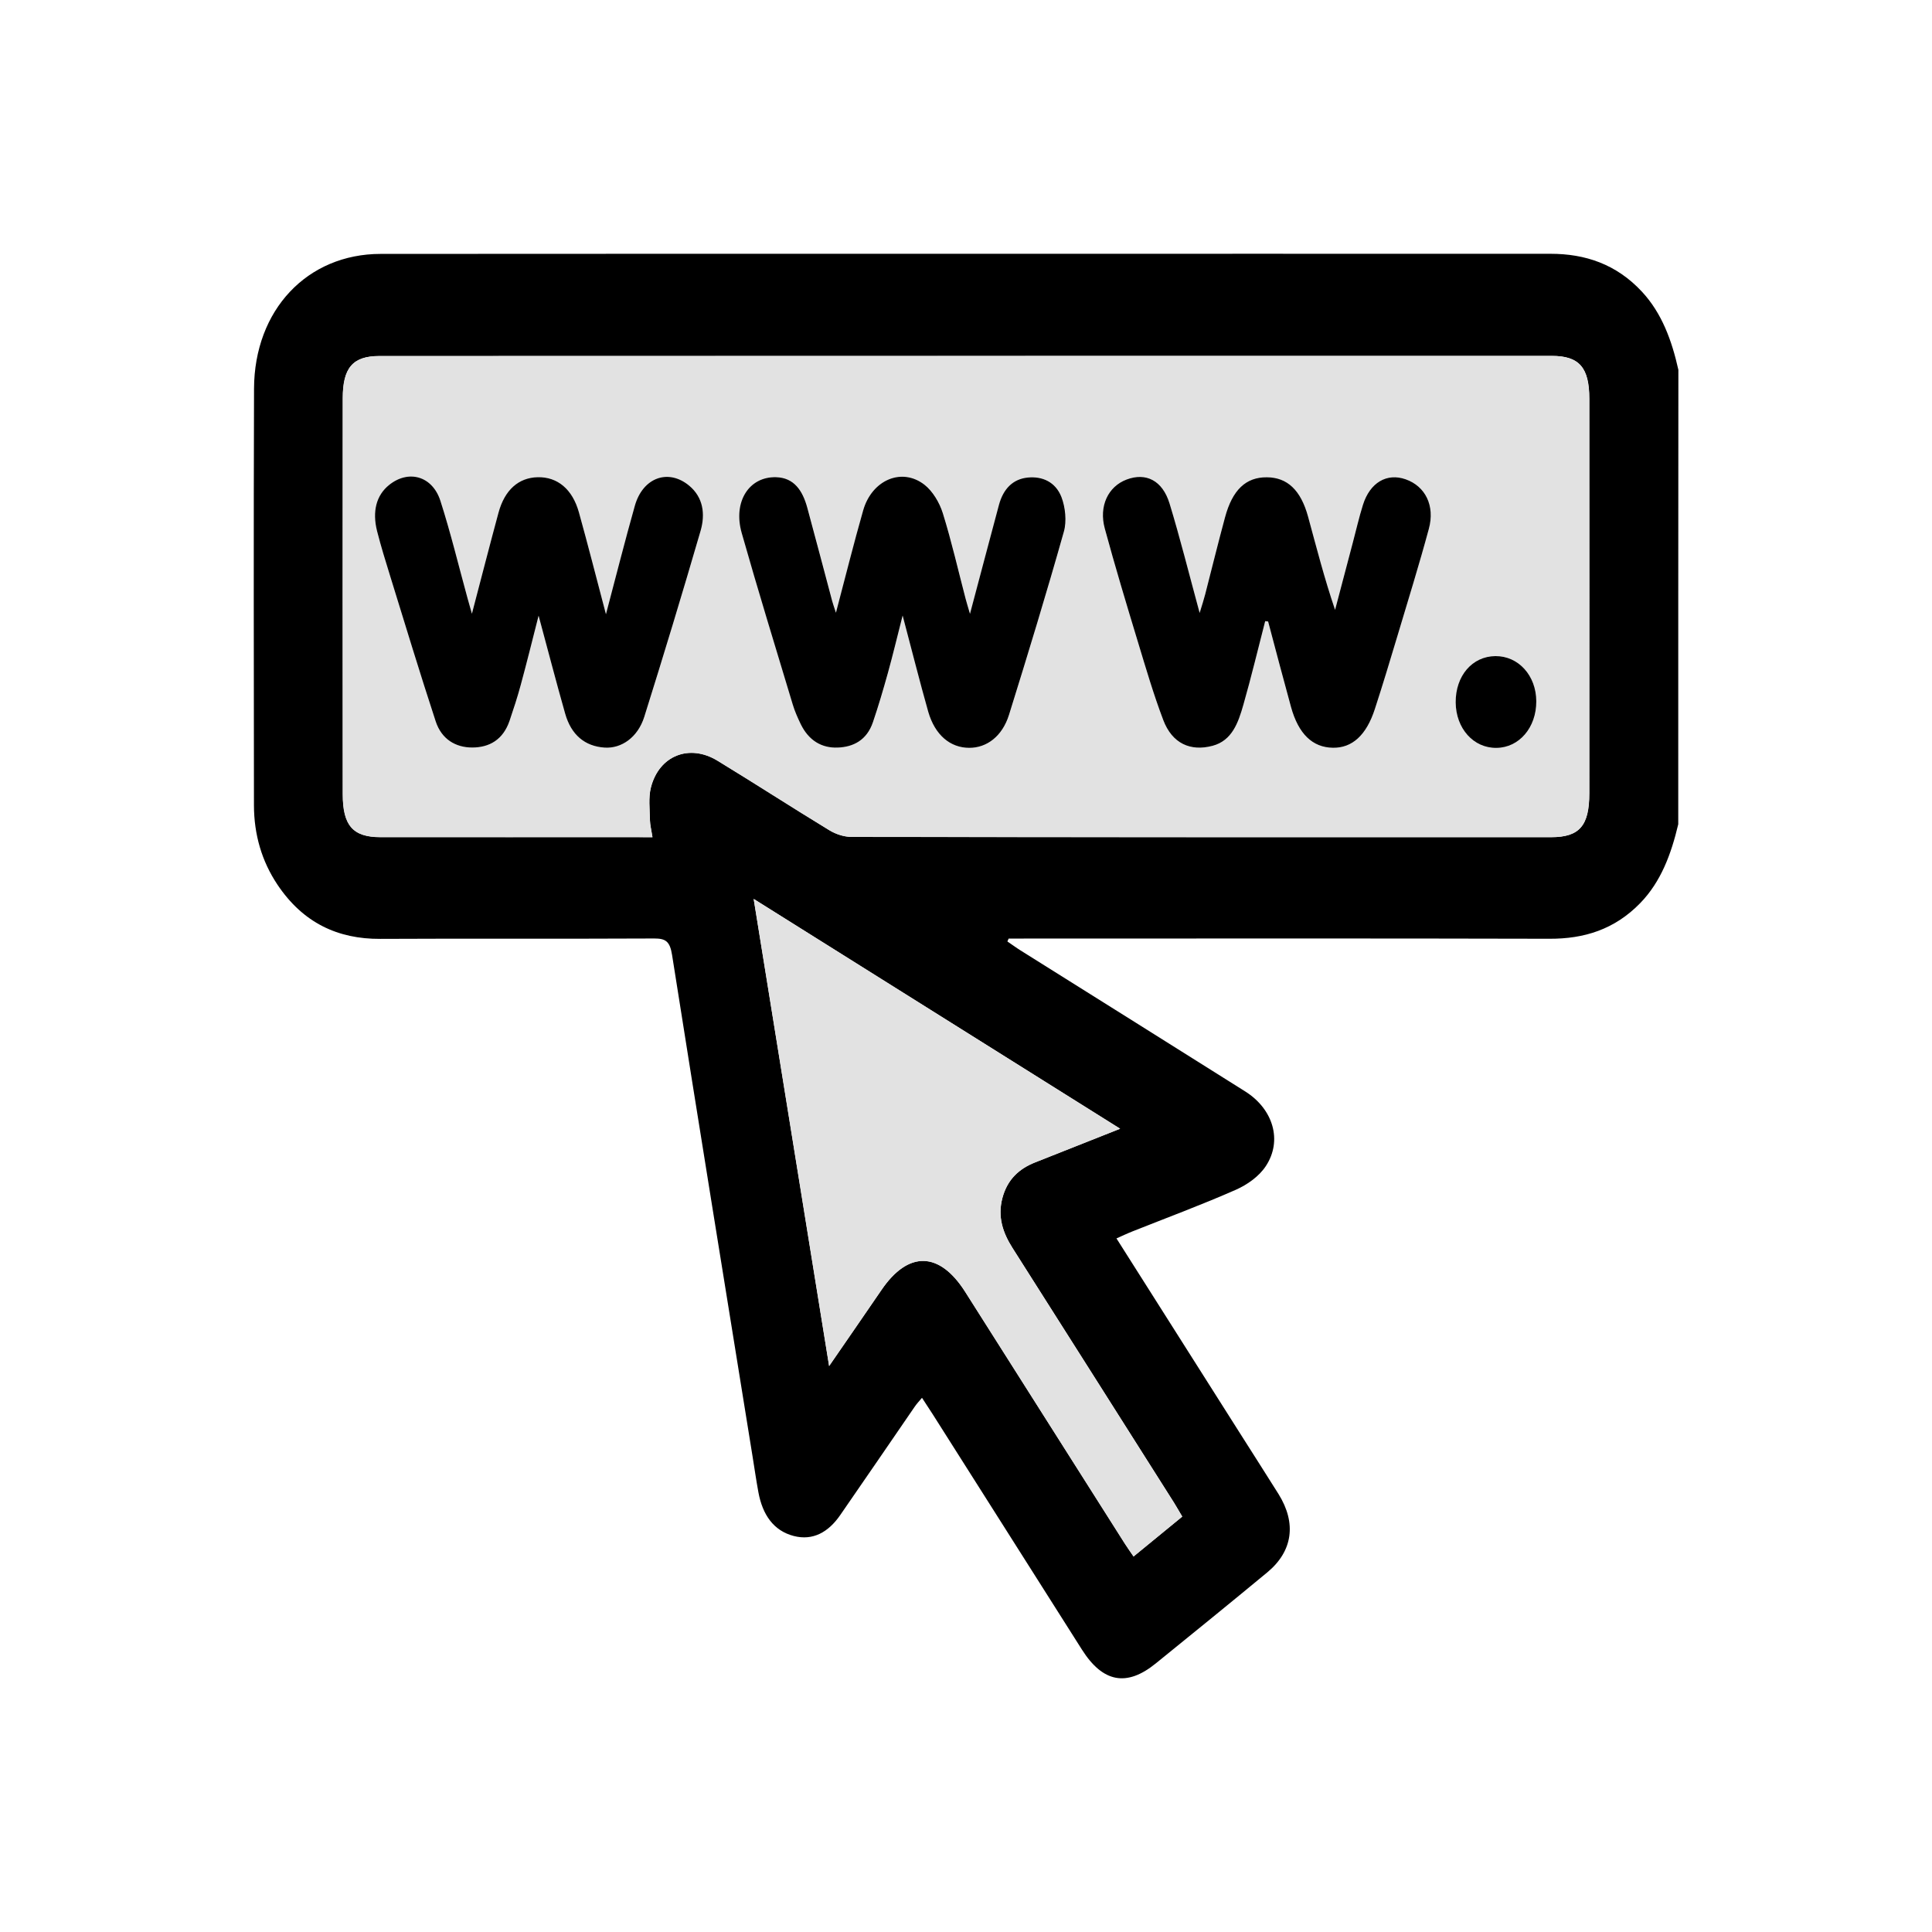 <?xml version="1.0" encoding="utf-8"?>
<!-- Generator: Adobe Illustrator 25.3.1, SVG Export Plug-In . SVG Version: 6.00 Build 0)  -->
<svg version="1.1" id="Layer_1" xmlns="http://www.w3.org/2000/svg" xmlns:xlink="http://www.w3.org/1999/xlink" x="0px" y="0px"
	 viewBox="0 0 500 500" style="enable-background:new 0 0 500 500;" xml:space="preserve">
<style type="text/css">
	.st0{fill:#E2E2E2;}
</style>
<g>
	<path d="M434.33,213.31c-1.82,7.7-4.46,14.87-9.83,20.4c-6.68,6.88-14.59,9.27-23.48,9.24c-45.37-0.12-90.72-0.05-136.08-0.05
		c-1.29,0-2.61,0-3.9,0c-0.1,0.24-0.21,0.51-0.33,0.75c1.14,0.77,2.24,1.59,3.39,2.31c19.39,12.18,38.81,24.3,58.17,36.51
		c7.24,4.57,9.68,12.72,5.32,19.32c-1.8,2.73-4.86,4.83-7.73,6.11c-8.8,3.88-17.79,7.21-26.72,10.76c-1.33,0.52-2.64,1.15-4.2,1.84
		c10.81,17.06,21.45,33.84,32.09,50.62c3.29,5.2,6.61,10.36,9.87,15.57c4.67,7.52,3.67,14.75-2.9,20.21
		c-9.59,7.94-19.25,15.78-28.9,23.6c-7.52,6.11-13.7,4.93-19.09-3.57c-12.89-20.31-25.77-40.64-38.65-60.96
		c-0.84-1.31-1.7-2.61-2.75-4.22c-0.73,0.87-1.4,1.57-1.94,2.38c-6.42,9.33-12.79,18.7-19.25,28.01c-3.04,4.39-7.05,6.65-12,5.37
		c-5.23-1.35-8.08-5.51-9.15-11.32c-0.56-3.06-1.01-6.14-1.5-9.2c-6.98-43.27-14.01-86.53-20.84-129.84
		c-0.56-3.6-1.73-4.27-4.62-4.27c-23.64,0.12-47.27-0.02-70.93,0.1c-10.88,0.05-19.93-4.08-26.59-14.05
		c-4.04-6.05-6.05-12.93-6.07-20.51c-0.04-35.94-0.1-71.87,0.02-107.81c0.07-20.4,13.77-34.89,32.77-34.9
		c50.41-0.05,100.81-0.02,151.2-0.03c50.53,0,101.04-0.02,151.57,0c8.94,0,17.02,2.66,23.67,9.83c5.14,5.55,7.72,12.61,9.41,20.21
		C434.33,134.89,434.33,174.1,434.33,213.31z M168.86,216.67c-0.28-1.84-0.63-3.15-0.65-4.46c-0.04-2.82-0.42-5.83,0.26-8.45
		c2.12-8.24,9.94-11.34,17.22-6.91c9.71,5.91,19.28,12.11,28.99,18.02c1.7,1.03,3.81,1.7,5.72,1.71
		c60.34,0.09,120.69,0.07,181.05,0.07c7.31,0,9.87-2.94,9.87-11.37c0-34.03,0.02-68.04,0-102.07c0-8.1-2.61-11.11-9.71-11.11
		c-101.14,0-202.27,0-303.41,0.03c-6.89,0-9.47,3.04-9.48,10.93c-0.02,34.15-0.02,68.32,0,102.47c0,8.12,2.64,11.11,9.75,11.11
		c22.2,0.02,44.39,0,66.59,0C166.2,216.67,167.36,216.67,168.86,216.67z M195.05,232.64c6.54,40.54,12.96,80.25,19.53,120.88
		c4.9-7.12,9.26-13.4,13.58-19.74c6.93-10.13,14.99-9.94,21.64,0.54c13.8,21.75,27.57,43.51,41.38,65.26
		c0.68,1.08,1.42,2.1,2.19,3.22c4.3-3.53,8.36-6.86,12.6-10.32c-0.8-1.36-1.45-2.48-2.13-3.59c-13.93-21.97-27.84-43.97-41.8-65.92
		c-2.5-3.94-3.9-8.08-2.61-12.96c1.29-4.86,4.39-7.59,8.47-9.2c7.12-2.8,14.22-5.63,21.99-8.71
		C258.07,272.17,226.95,252.64,195.05,232.64z"/>
	<path class="st0" d="M168.86,216.67c-1.5,0-2.66,0-3.83,0c-22.2,0-44.39,0-66.59,0c-7.1,0-9.75-3.01-9.75-11.11
		c-0.02-34.15-0.02-68.32,0-102.47c0-7.89,2.59-10.93,9.48-10.93c101.14-0.04,202.27-0.04,303.41-0.04c7.1,0,9.71,3.01,9.71,11.11
		c0.02,34.03,0,68.04,0,102.07c0,8.43-2.55,11.37-9.87,11.37c-60.34,0-120.69,0.02-181.05-0.07c-1.92,0-4.02-0.68-5.72-1.71
		c-9.71-5.9-19.28-12.11-28.99-18.02c-7.28-4.43-15.1-1.33-17.22,6.91c-0.68,2.62-0.3,5.62-0.26,8.45
		C168.23,213.52,168.58,214.83,168.86,216.67z M327.43,160.75c0.24,0.04,0.51,0.05,0.75,0.09c1.98,7.38,3.9,14.78,5.93,22.15
		c1.92,6.98,5.58,10.46,10.85,10.53c4.97,0.07,8.66-3.24,10.85-10.04c2.01-6.25,3.92-12.53,5.81-18.81
		c2.76-9.24,5.63-18.46,8.15-27.78c1.63-6.04-0.94-11.07-5.98-12.84c-4.88-1.71-9.27,0.82-11.07,6.61c-1,3.18-1.75,6.47-2.61,9.73
		c-1.54,5.81-3.06,11.63-4.6,17.44c-2.76-8.12-4.81-16.17-7-24.16c-1.87-6.86-5.39-10.11-10.66-10.15
		c-5.41-0.05-8.91,3.24-10.83,10.39c-1.78,6.61-3.41,13.28-5.13,19.91c-0.33,1.29-0.75,2.55-1.43,4.81
		c-2.78-10.24-5.06-19.37-7.79-28.33c-1.84-6-6.14-8.08-11.13-6.19c-4.76,1.8-7.23,6.88-5.63,12.68c2.68,9.85,5.63,19.6,8.57,29.34
		c2.06,6.79,4.06,13.63,6.56,20.21c2.31,6.11,7.09,8.19,12.77,6.67c5.02-1.33,6.63-5.93,7.96-10.6
		C323.84,175.26,325.57,167.98,327.43,160.75z M122.13,158.83c-0.54-1.94-0.84-2.96-1.12-3.99c-2.31-8.42-4.36-16.94-7.02-25.21
		c-2.08-6.49-8.31-8.12-13.3-4.09c-3.25,2.62-4.41,6.79-3.08,11.98c1,3.9,2.19,7.75,3.38,11.6c3.88,12.54,7.68,25.12,11.77,37.56
		c1.54,4.67,5.18,6.79,9.45,6.79c4.36,0,7.98-1.94,9.68-6.93c1.03-3.03,2.03-6.09,2.87-9.2c1.54-5.72,2.97-11.48,4.64-17.99
		c2.43,9.05,4.57,17.23,6.88,25.37c1.57,5.51,5.13,8.42,10.18,8.77c4.41,0.3,8.63-2.68,10.29-7.96
		c5.02-15.97,9.89-32.02,14.57-48.13c1.26-4.32,0.7-8.66-2.94-11.69c-5.39-4.48-12-2.13-14.08,5.21
		c-2.55,9.03-4.85,18.14-7.47,28.05c-2.47-9.36-4.64-17.92-7-26.38c-1.68-6.02-5.56-9.19-10.64-9.08c-4.97,0.1-8.56,3.24-10.17,9.19
		C126.73,141.11,124.56,149.57,122.13,158.83z M233.6,159.3c2.41,9.1,4.41,17.04,6.67,24.9c1.73,6.04,5.67,9.31,10.59,9.33
		c4.58,0.02,8.59-3.01,10.32-8.57c4.88-15.73,9.69-31.49,14.19-47.38c0.75-2.68,0.38-6.33-0.63-8.96c-1.52-3.88-4.93-5.41-8.71-5.04
		c-3.87,0.38-6.35,2.94-7.47,7.1c-2.47,9.12-4.86,18.25-7.49,28.17c-0.54-1.84-0.86-2.83-1.12-3.87c-1.94-7.4-3.64-14.91-5.91-22.18
		c-0.86-2.76-2.61-5.7-4.71-7.33c-5.88-4.62-13.65-1.29-15.9,6.6c-2.43,8.5-4.57,17.11-7.05,26.49c-0.52-1.59-0.79-2.33-0.98-3.06
		c-2.15-8.05-4.23-16.11-6.44-24.14c-1.22-4.46-3.45-7.73-8.05-7.87c-6.98-0.21-11.23,6.33-8.91,14.47
		c4.23,14.84,8.75,29.57,13.19,44.32c0.54,1.78,1.29,3.52,2.1,5.16c2.06,4.22,5.41,6.18,9.54,6.02c4.06-0.16,7.54-1.92,9.13-6.58
		c1.42-4.16,2.68-8.42,3.85-12.67C231.04,169.62,232.16,164.97,233.6,159.3z M376.73,181.78c0.05,6.74,4.6,11.83,10.53,11.77
		c5.86-0.05,10.32-5.27,10.31-12.05c-0.02-6.67-4.62-11.76-10.59-11.7C381.02,169.85,376.68,174.93,376.73,181.78z"/>
	<path class="st0" d="M195.05,232.64c31.9,20.02,63.02,39.52,94.83,59.49c-7.75,3.08-14.87,5.91-21.99,8.71
		c-4.08,1.61-7.16,4.34-8.47,9.2c-1.31,4.88,0.1,9.03,2.61,12.96c13.96,21.96,27.87,43.95,41.8,65.92c0.68,1.08,1.33,2.22,2.13,3.59
		c-4.23,3.46-8.29,6.79-12.6,10.32c-0.75-1.12-1.5-2.15-2.19-3.22c-13.8-21.75-27.57-43.51-41.38-65.26
		c-6.67-10.5-14.73-10.67-21.64-0.54c-4.32,6.32-8.68,12.61-13.58,19.74C208.02,312.9,201.6,273.18,195.05,232.64z"/>
	<path d="M327.43,160.75c-1.87,7.23-3.6,14.5-5.65,21.66c-1.33,4.67-2.94,9.26-7.96,10.6c-5.7,1.52-10.46-0.56-12.77-6.67
		c-2.5-6.58-4.5-13.42-6.56-20.21c-2.96-9.75-5.9-19.51-8.57-29.34c-1.59-5.81,0.87-10.88,5.63-12.68
		c4.99-1.89,9.29,0.19,11.13,6.19c2.73,8.94,5,18.07,7.79,28.33c0.68-2.24,1.1-3.52,1.43-4.81c1.71-6.63,3.34-13.3,5.13-19.91
		c1.92-7.16,5.42-10.43,10.83-10.39c5.27,0.03,8.78,3.29,10.66,10.15c2.19,8,4.23,16.04,7,24.16c1.52-5.81,3.06-11.63,4.6-17.44
		c0.86-3.25,1.61-6.54,2.61-9.73c1.82-5.79,6.19-8.33,11.07-6.61c5.06,1.78,7.63,6.81,5.98,12.84c-2.52,9.33-5.39,18.55-8.15,27.78
		c-1.89,6.3-3.78,12.58-5.81,18.81c-2.2,6.81-5.88,10.11-10.85,10.04c-5.27-0.07-8.92-3.55-10.85-10.53
		c-2.03-7.37-3.97-14.77-5.93-22.15C327.94,160.81,327.69,160.79,327.43,160.75z"/>
	<path d="M122.13,158.83c2.43-9.26,4.6-17.72,6.88-26.14c1.61-5.93,5.21-9.08,10.17-9.19c5.07-0.1,8.96,3.06,10.64,9.08
		c2.36,8.47,4.53,17.02,7,26.38c2.62-9.9,4.92-19.02,7.47-28.05c2.08-7.37,8.7-9.69,14.08-5.21c3.64,3.03,4.2,7.37,2.94,11.69
		c-4.69,16.11-9.55,32.16-14.57,48.13c-1.66,5.28-5.88,8.26-10.29,7.96c-5.06-0.35-8.61-3.25-10.18-8.77
		c-2.31-8.12-4.43-16.32-6.88-25.37c-1.66,6.51-3.08,12.26-4.64,17.99c-0.84,3.11-1.84,6.16-2.87,9.2c-1.7,4.99-5.32,6.93-9.68,6.93
		c-4.27,0-7.93-2.13-9.45-6.79c-4.09-12.46-7.89-25.02-11.77-37.56c-1.19-3.85-2.38-7.68-3.38-11.6c-1.33-5.2-0.17-9.36,3.08-11.98
		c4.99-4.04,11.21-2.4,13.3,4.09c2.66,8.28,4.71,16.8,7.02,25.21C121.29,155.87,121.59,156.89,122.13,158.83z"/>
	<path d="M233.6,159.3c-1.45,5.67-2.55,10.32-3.83,14.92c-1.19,4.27-2.43,8.5-3.85,12.67c-1.57,4.65-5.06,6.44-9.13,6.58
		c-4.11,0.16-7.47-1.8-9.54-6.02c-0.8-1.66-1.57-3.38-2.1-5.16c-4.44-14.75-8.98-29.48-13.19-44.32
		c-2.33-8.15,1.92-14.68,8.91-14.47c4.6,0.14,6.82,3.39,8.05,7.87c2.19,8.03,4.29,16.1,6.44,24.14c0.19,0.75,0.47,1.47,0.98,3.06
		c2.48-9.38,4.62-17.99,7.05-26.49c2.26-7.89,10.03-11.21,15.9-6.6c2.08,1.64,3.85,4.57,4.71,7.33c2.27,7.28,3.97,14.78,5.91,22.18
		c0.26,1.01,0.59,2.03,1.12,3.87c2.64-9.92,5.04-19.05,7.49-28.17c1.12-4.16,3.6-6.72,7.47-7.1c3.76-0.38,7.19,1.14,8.71,5.04
		c1.01,2.62,1.4,6.28,0.63,8.96c-4.48,15.89-9.29,31.65-14.19,47.38c-1.73,5.56-5.74,8.59-10.32,8.57
		c-4.9-0.02-8.84-3.29-10.59-9.33C238.01,176.36,236.01,168.4,233.6,159.3z"/>
	<path d="M376.73,181.78c-0.05-6.88,4.29-11.93,10.27-11.98c5.97-0.05,10.57,5.04,10.59,11.7c0.02,6.79-4.44,12-10.31,12.05
		C381.35,193.63,376.78,188.54,376.73,181.78z"/>
</g>
</svg>
